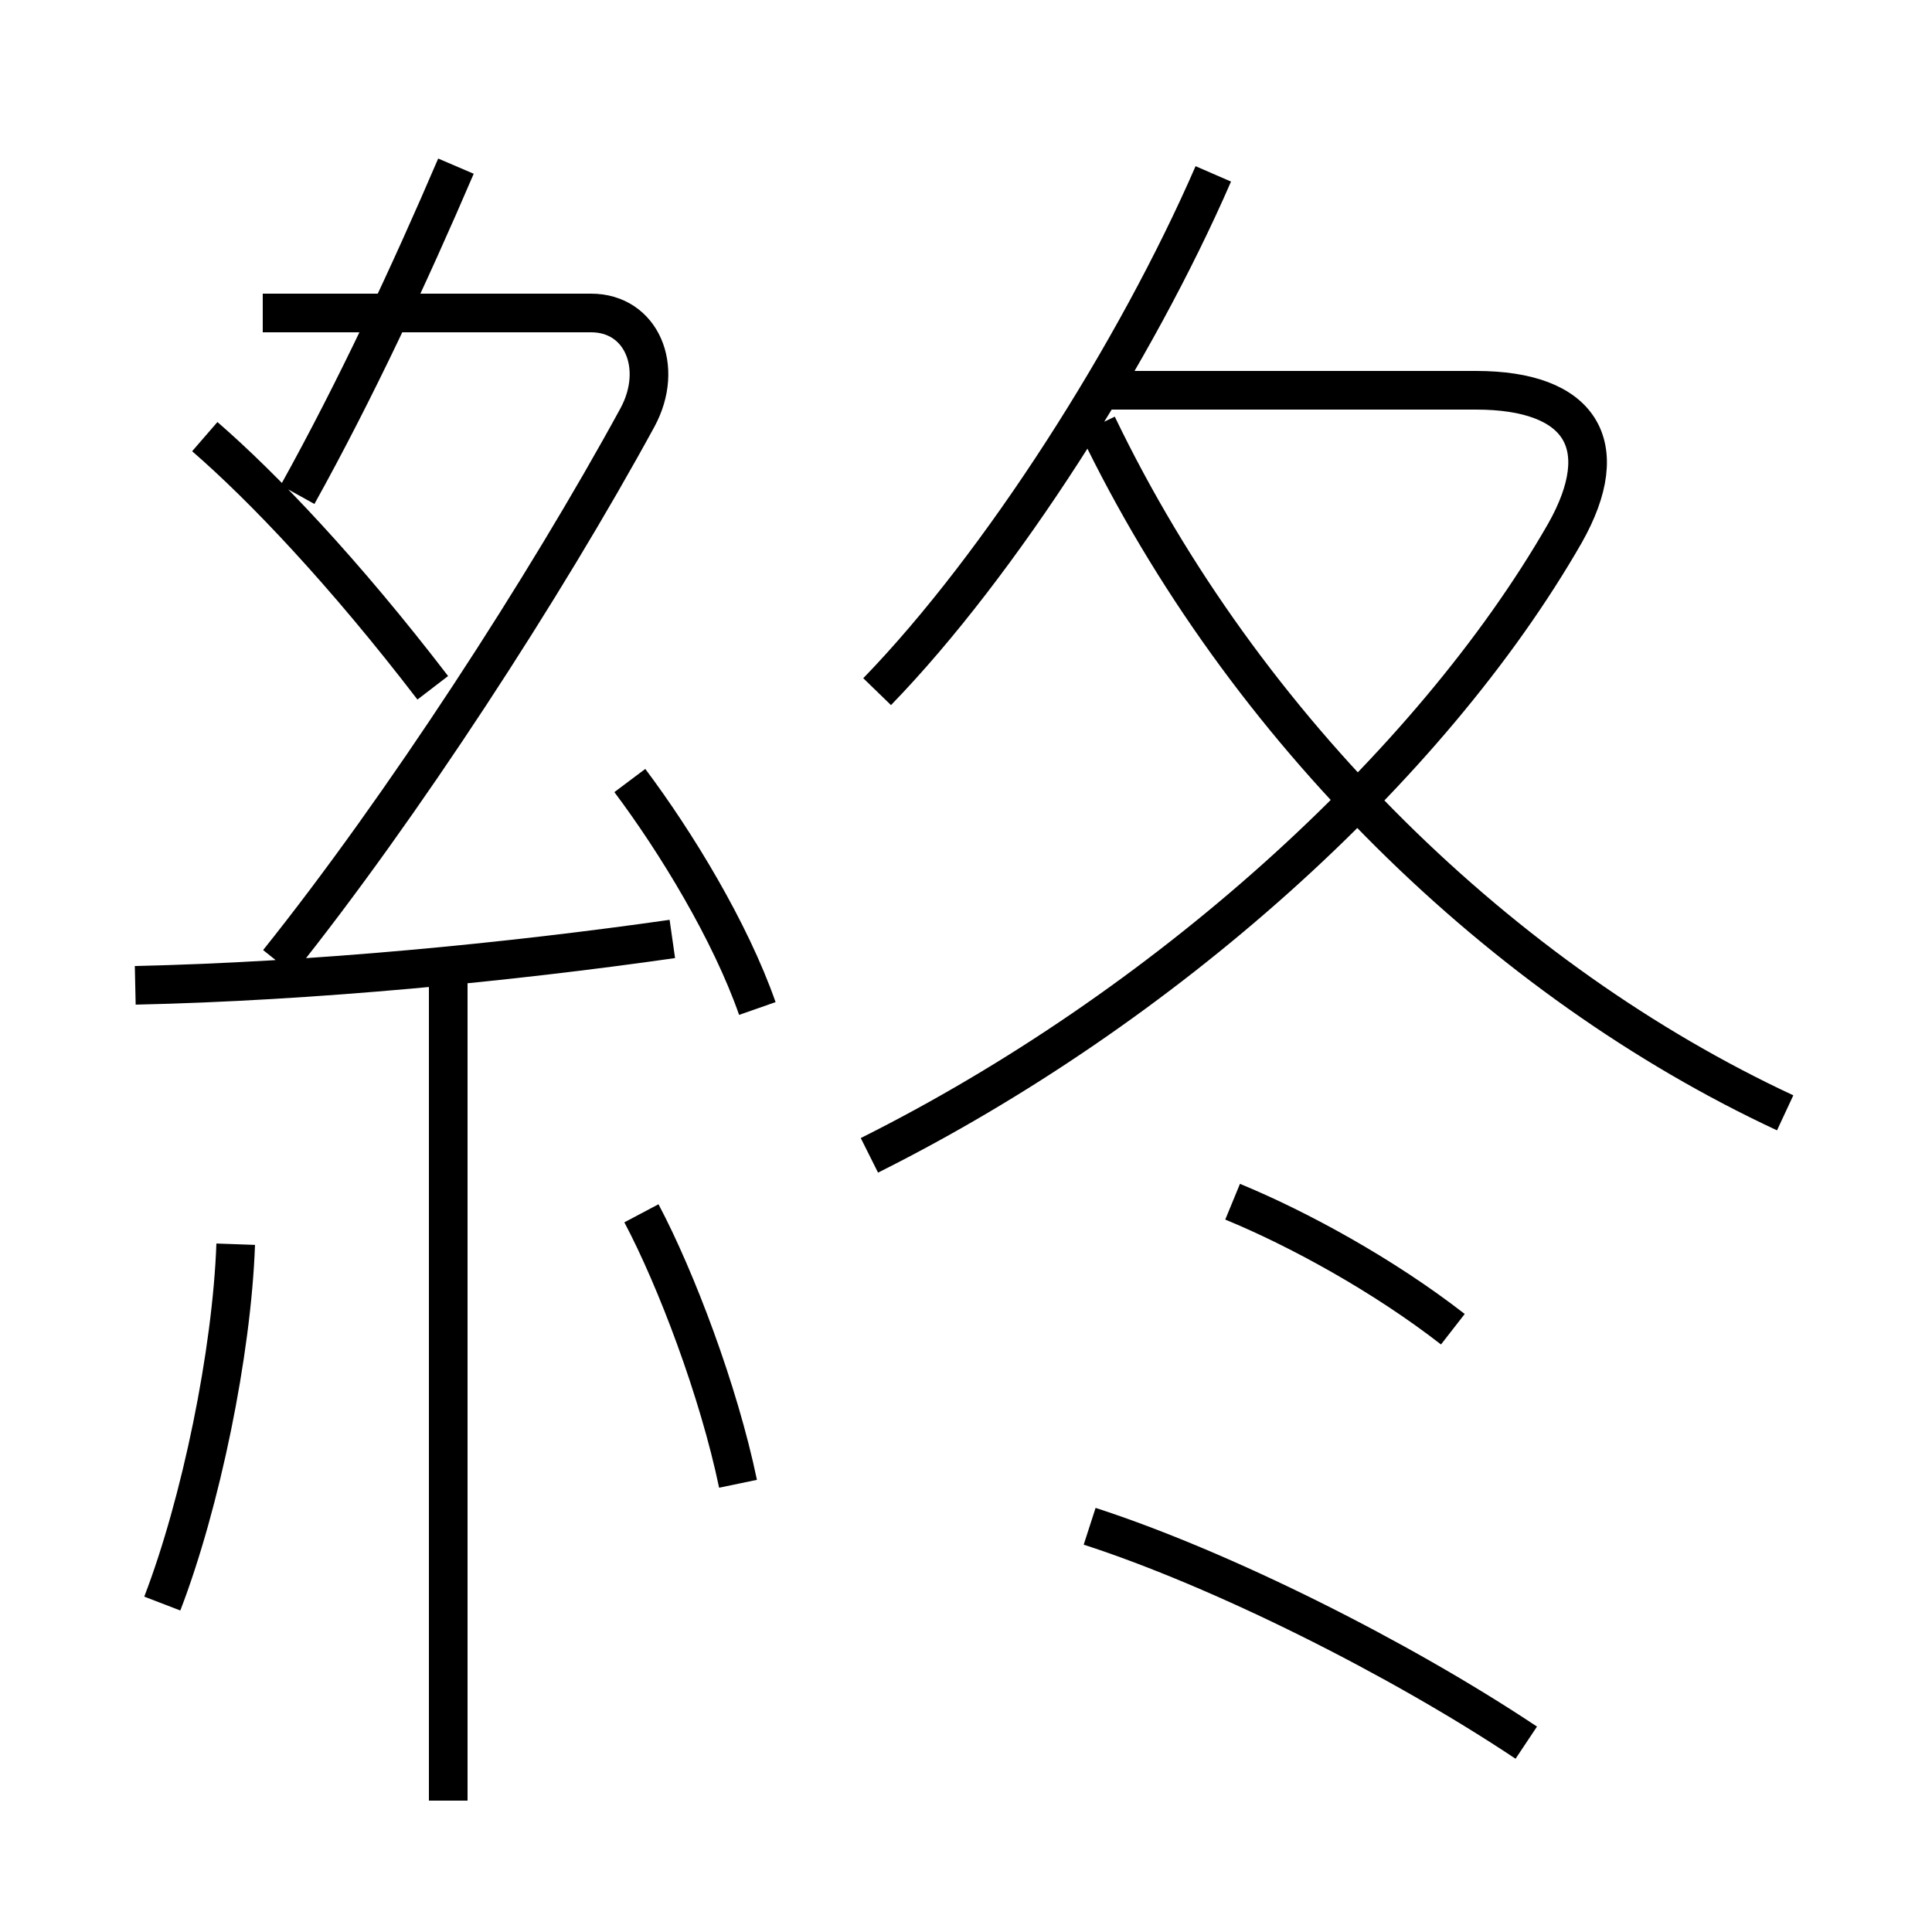 <?xml version='1.0' encoding='utf8'?>
<svg viewBox="0.0 -6.0 50.0 50.0" version="1.1" xmlns="http://www.w3.org/2000/svg">
<rect x="0.0" y="-6.0" width="50.0" height="50.0" fill="#808080" stroke="none"/>
<rect x="-1000" y="-1000" width="2000" height="2000" stroke="white" fill="white"/>
<g style="fill:white;stroke:#000000;  stroke-width:1">
<path d="M 22.5 -14.1 C 30.1 -17.9 37.0 -24.1 40.5 -30.2 C 41.8 -32.5 40.9 -33.9 38.2 -33.9 L 28.6 -33.9 M 4.2 -2.5 C 5.2 -5.1 6.0 -9.0 6.1 -11.8 M 11.6 2.6 L 11.6 -18.6 M 19.1 -5.6 C 18.6 -8.0 17.5 -10.9 16.6 -12.6 M 3.5 -18.5 C 8.1 -18.6 13.2 -19.1 17.4 -19.7 M 11.2 -26.2 C 8.9 -29.2 6.8 -31.4 5.3 -32.7 M 19.6 -17.9 C 18.9 -19.9 17.5 -22.2 16.3 -23.8 M 39.5 1.1 C 36.2 -1.1 31.6 -3.4 28.2 -4.5 M 7.2 -19.1 C 10.4 -23.1 14.1 -28.8 16.5 -33.2 C 17.2 -34.5 16.6 -35.9 15.3 -35.9 L 6.8 -35.9 M 37.6 -9.6 C 35.8 -11.0 33.6 -12.2 31.9 -12.9 M 7.7 -31.2 C 9.2 -33.9 10.6 -36.9 11.8 -39.7 M 22.7 -26.1 C 25.9 -29.4 29.4 -34.9 31.4 -39.5 M 46.2 -15.2 C 38.9 -18.6 32.2 -25.1 28.4 -33.0" transform="translate(0.0, 38.0)" />
</g>
</svg>